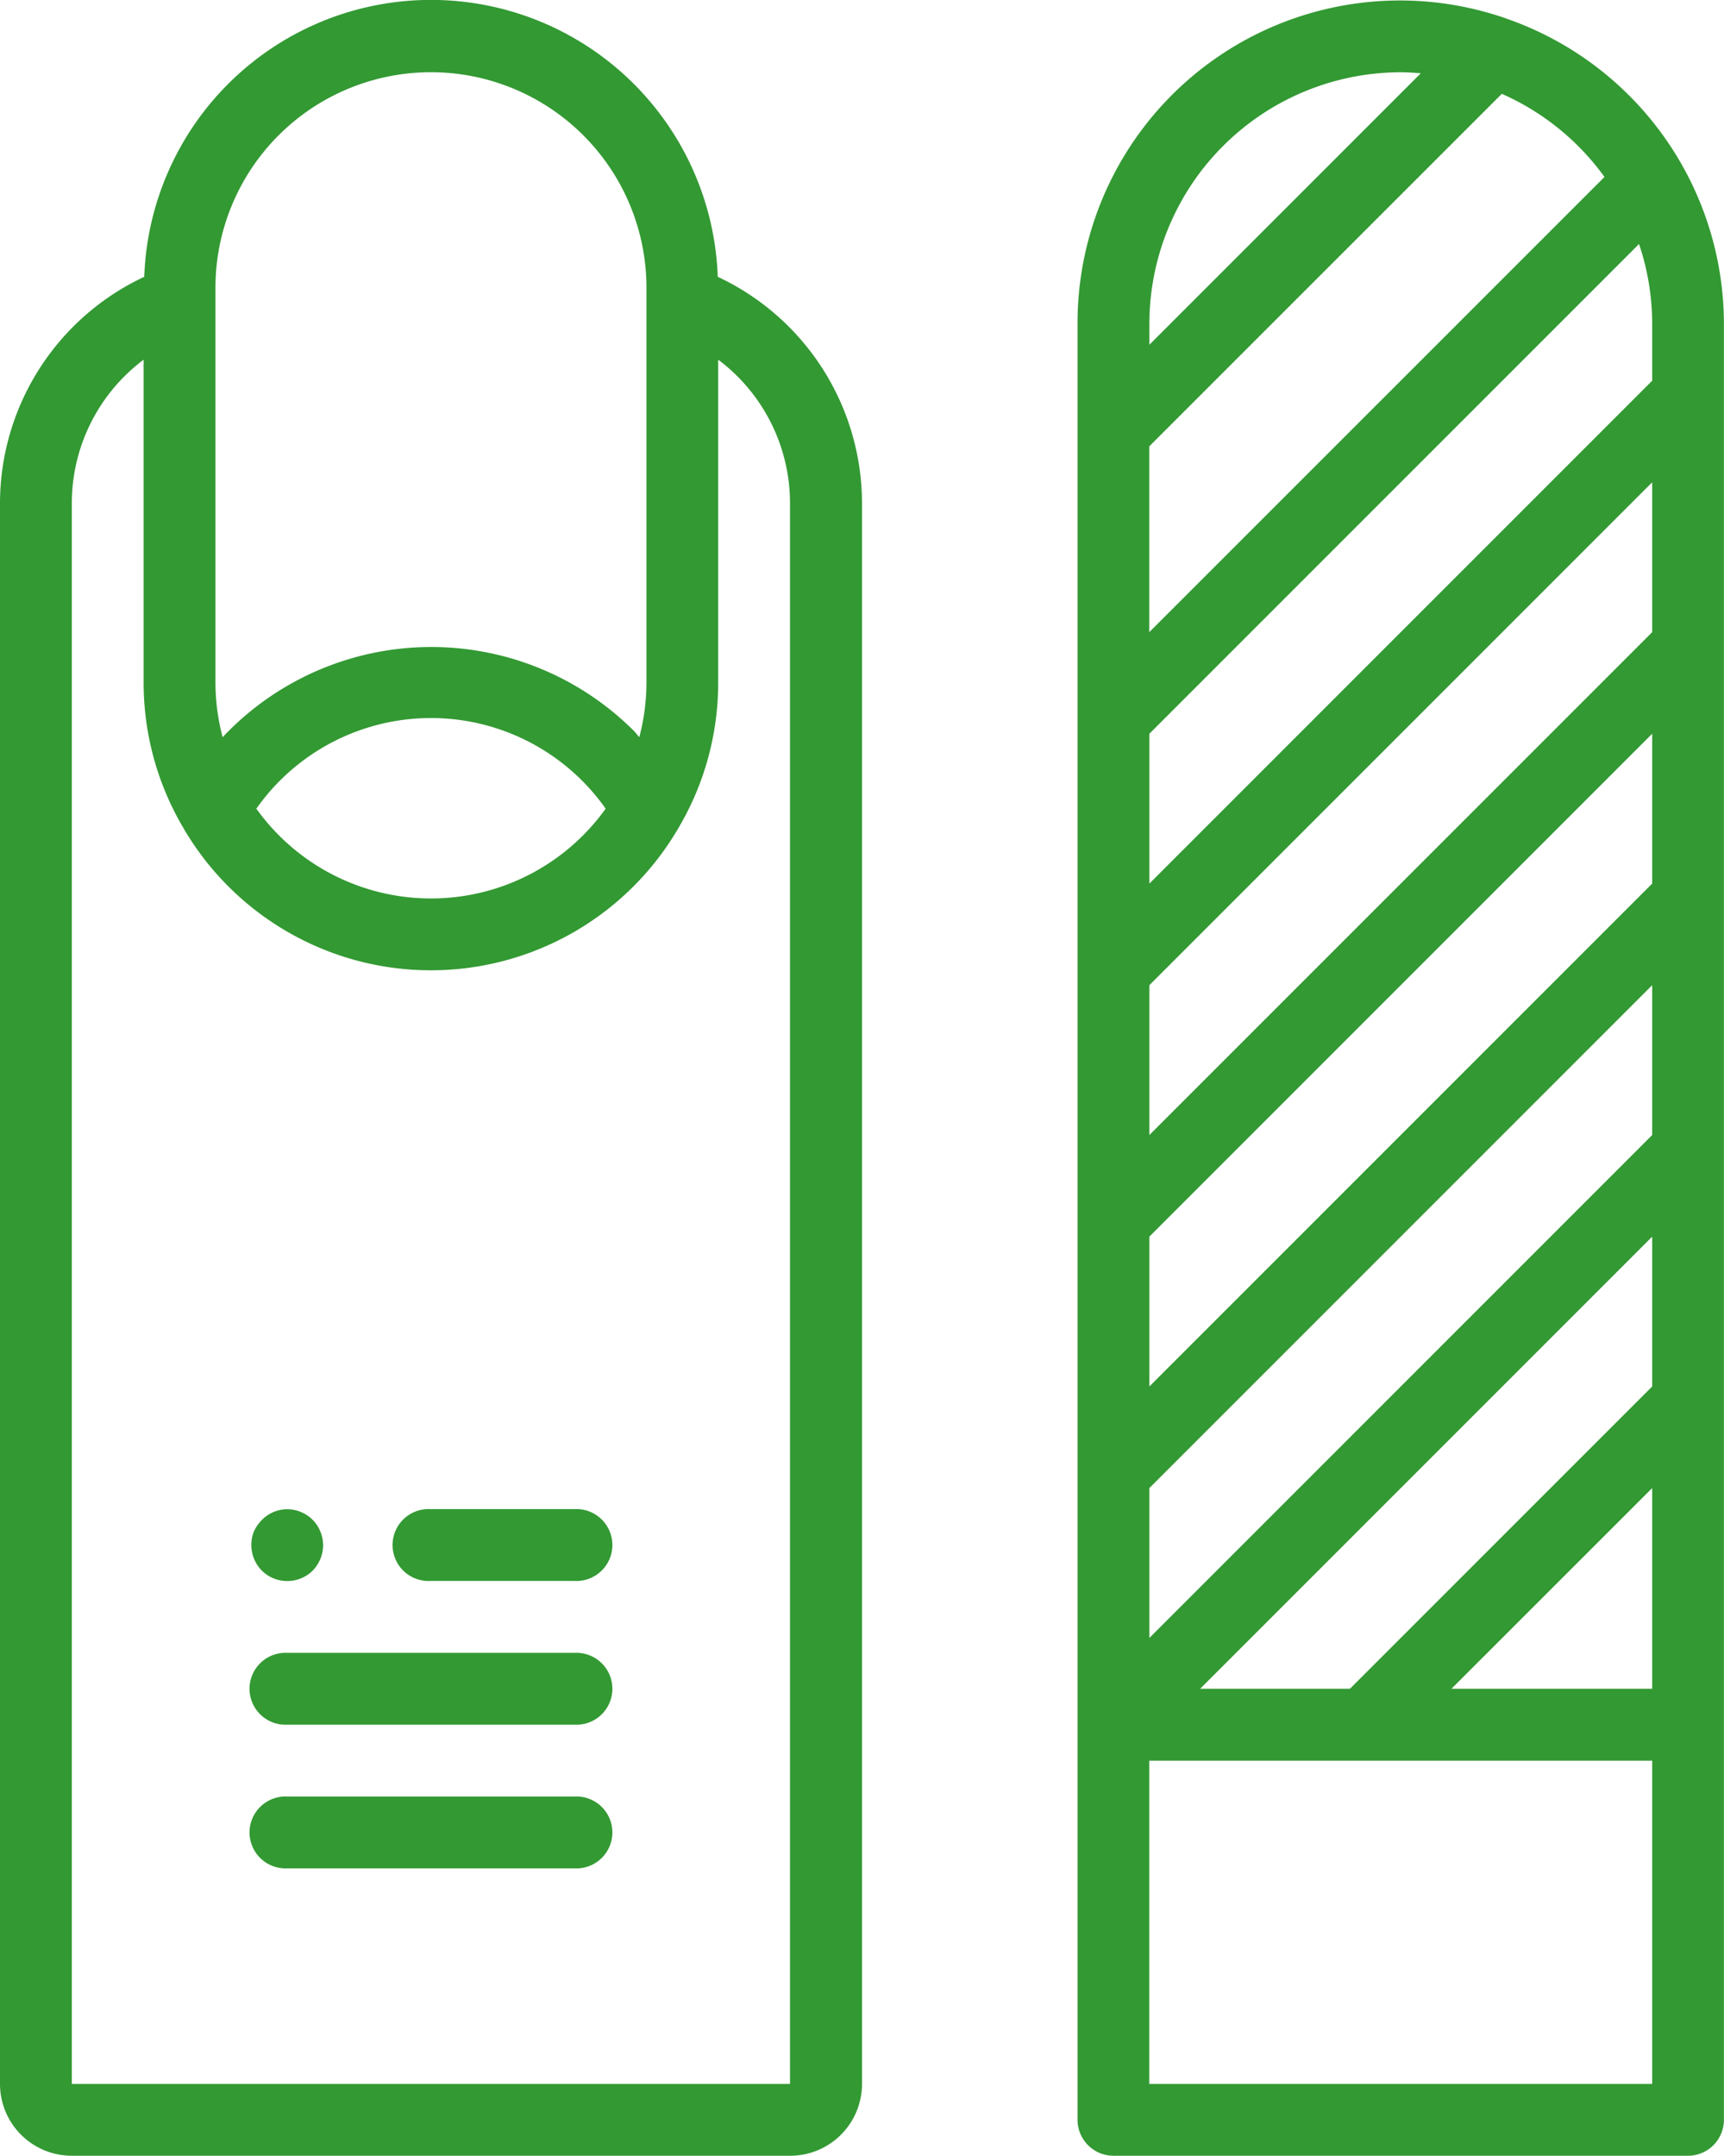 <svg id="Layer_1" data-name="Layer 1" xmlns="http://www.w3.org/2000/svg" viewBox="0 0 19.516 24.4"><defs><style>.cls-1{fill:#393;}</style></defs><title>Apparel</title><path class="cls-1" d="M10.207,3.133a3.248,3.248,0,0,0-6.492,0,2.833,2.833,0,0,0-1.633,2.564V23.587A0.813,0.813,0,0,0,2.895,24.4h8.132a0.813,0.813,0,0,0,.813-0.813V5.697A2.833,2.833,0,0,0,10.207,3.133Zm-5.686.124a2.439,2.439,0,1,1,4.879,0V7.73a2.431,2.431,0,0,1-.081.613c-0.02-.021-0.037-0.045-0.058-0.067A3.244,3.244,0,0,0,4.602,8.344a2.427,2.427,0,0,1-.081-0.614V3.258Zm4.417,5.896a2.431,2.431,0,0,1-3.954,0A2.418,2.418,0,0,1,8.938,9.153Zm2.089,14.434H2.895V5.697a2.03,2.03,0,0,1,.813-1.626V7.73a3.226,3.226,0,0,0,.461,1.66L4.175,9.401a3.243,3.243,0,0,0,5.57,0l0.004-.007a3.228,3.228,0,0,0,.463-1.663V4.071a2.03,2.03,0,0,1,.813,1.626V23.587Z" transform="translate(-2.082)"/><path class="cls-1" d="M5.334,17.895a0.408,0.408,0,0,0,.288-0.118,0.419,0.419,0,0,0,.118-0.289A0.403,0.403,0,0,0,5.708,17.334a0.398,0.398,0,0,0-.085-0.13,0.414,0.414,0,0,0-.288-0.122,0.407,0.407,0,0,0-.289.122,0.475,0.475,0,0,0-.09.13,0.414,0.414,0,0,0,.09.443A0.407,0.407,0,0,0,5.334,17.895Z" transform="translate(-2.082)"/><path class="cls-1" d="M8.587,17.081H6.953a0.407,0.407,0,1,0,0,.813H8.587A0.407,0.407,0,1,0,8.587,17.081Z" transform="translate(-2.082)"/><path class="cls-1" d="M8.587,18.708H5.334a0.407,0.407,0,1,0,0,.813H8.587A0.407,0.407,0,1,0,8.587,18.708Z" transform="translate(-2.082)"/><path class="cls-1" d="M8.587,20.334H5.334a0.407,0.407,0,1,0,0,.813H8.587A0.407,0.407,0,1,0,8.587,20.334Z" transform="translate(-2.082)"/><path class="cls-1" d="M19.139,0.212l-0.007-.003a3.65,3.65,0,0,0-4.852,3.456V23.994a0.407,0.407,0,0,0,.406.406h6.505a0.407,0.407,0,0,0,.406-0.406V3.664A3.662,3.662,0,0,0,19.139.212ZM20.785,19.114H18.513L20.785,16.843v2.271Zm0-3.421-3.421,3.421h-1.696l5.117-5.117v1.696Zm0-2.846-5.692,5.692V16.843l5.692-5.692v1.696Zm0-2.846-5.692,5.692v-1.696L20.785,8.305v1.696Zm0-2.846-5.692,5.692V11.151L20.785,5.459V7.155Zm0-3.491v0.645l-5.692,5.692V8.305l5.543-5.543A2.823,2.823,0,0,1,20.785,3.664ZM20.245,2.003L15.092,7.155V5.052l3.991-3.99A2.856,2.856,0,0,1,20.245,2.003Zm-2.306-1.185c0.076,0,.152.006,0.227,0.011l-3.073,3.073V3.664A2.849,2.849,0,0,1,17.938.818ZM15.092,23.587V19.928H20.785v3.659H15.092Z" transform="translate(-2.082)"/></svg>